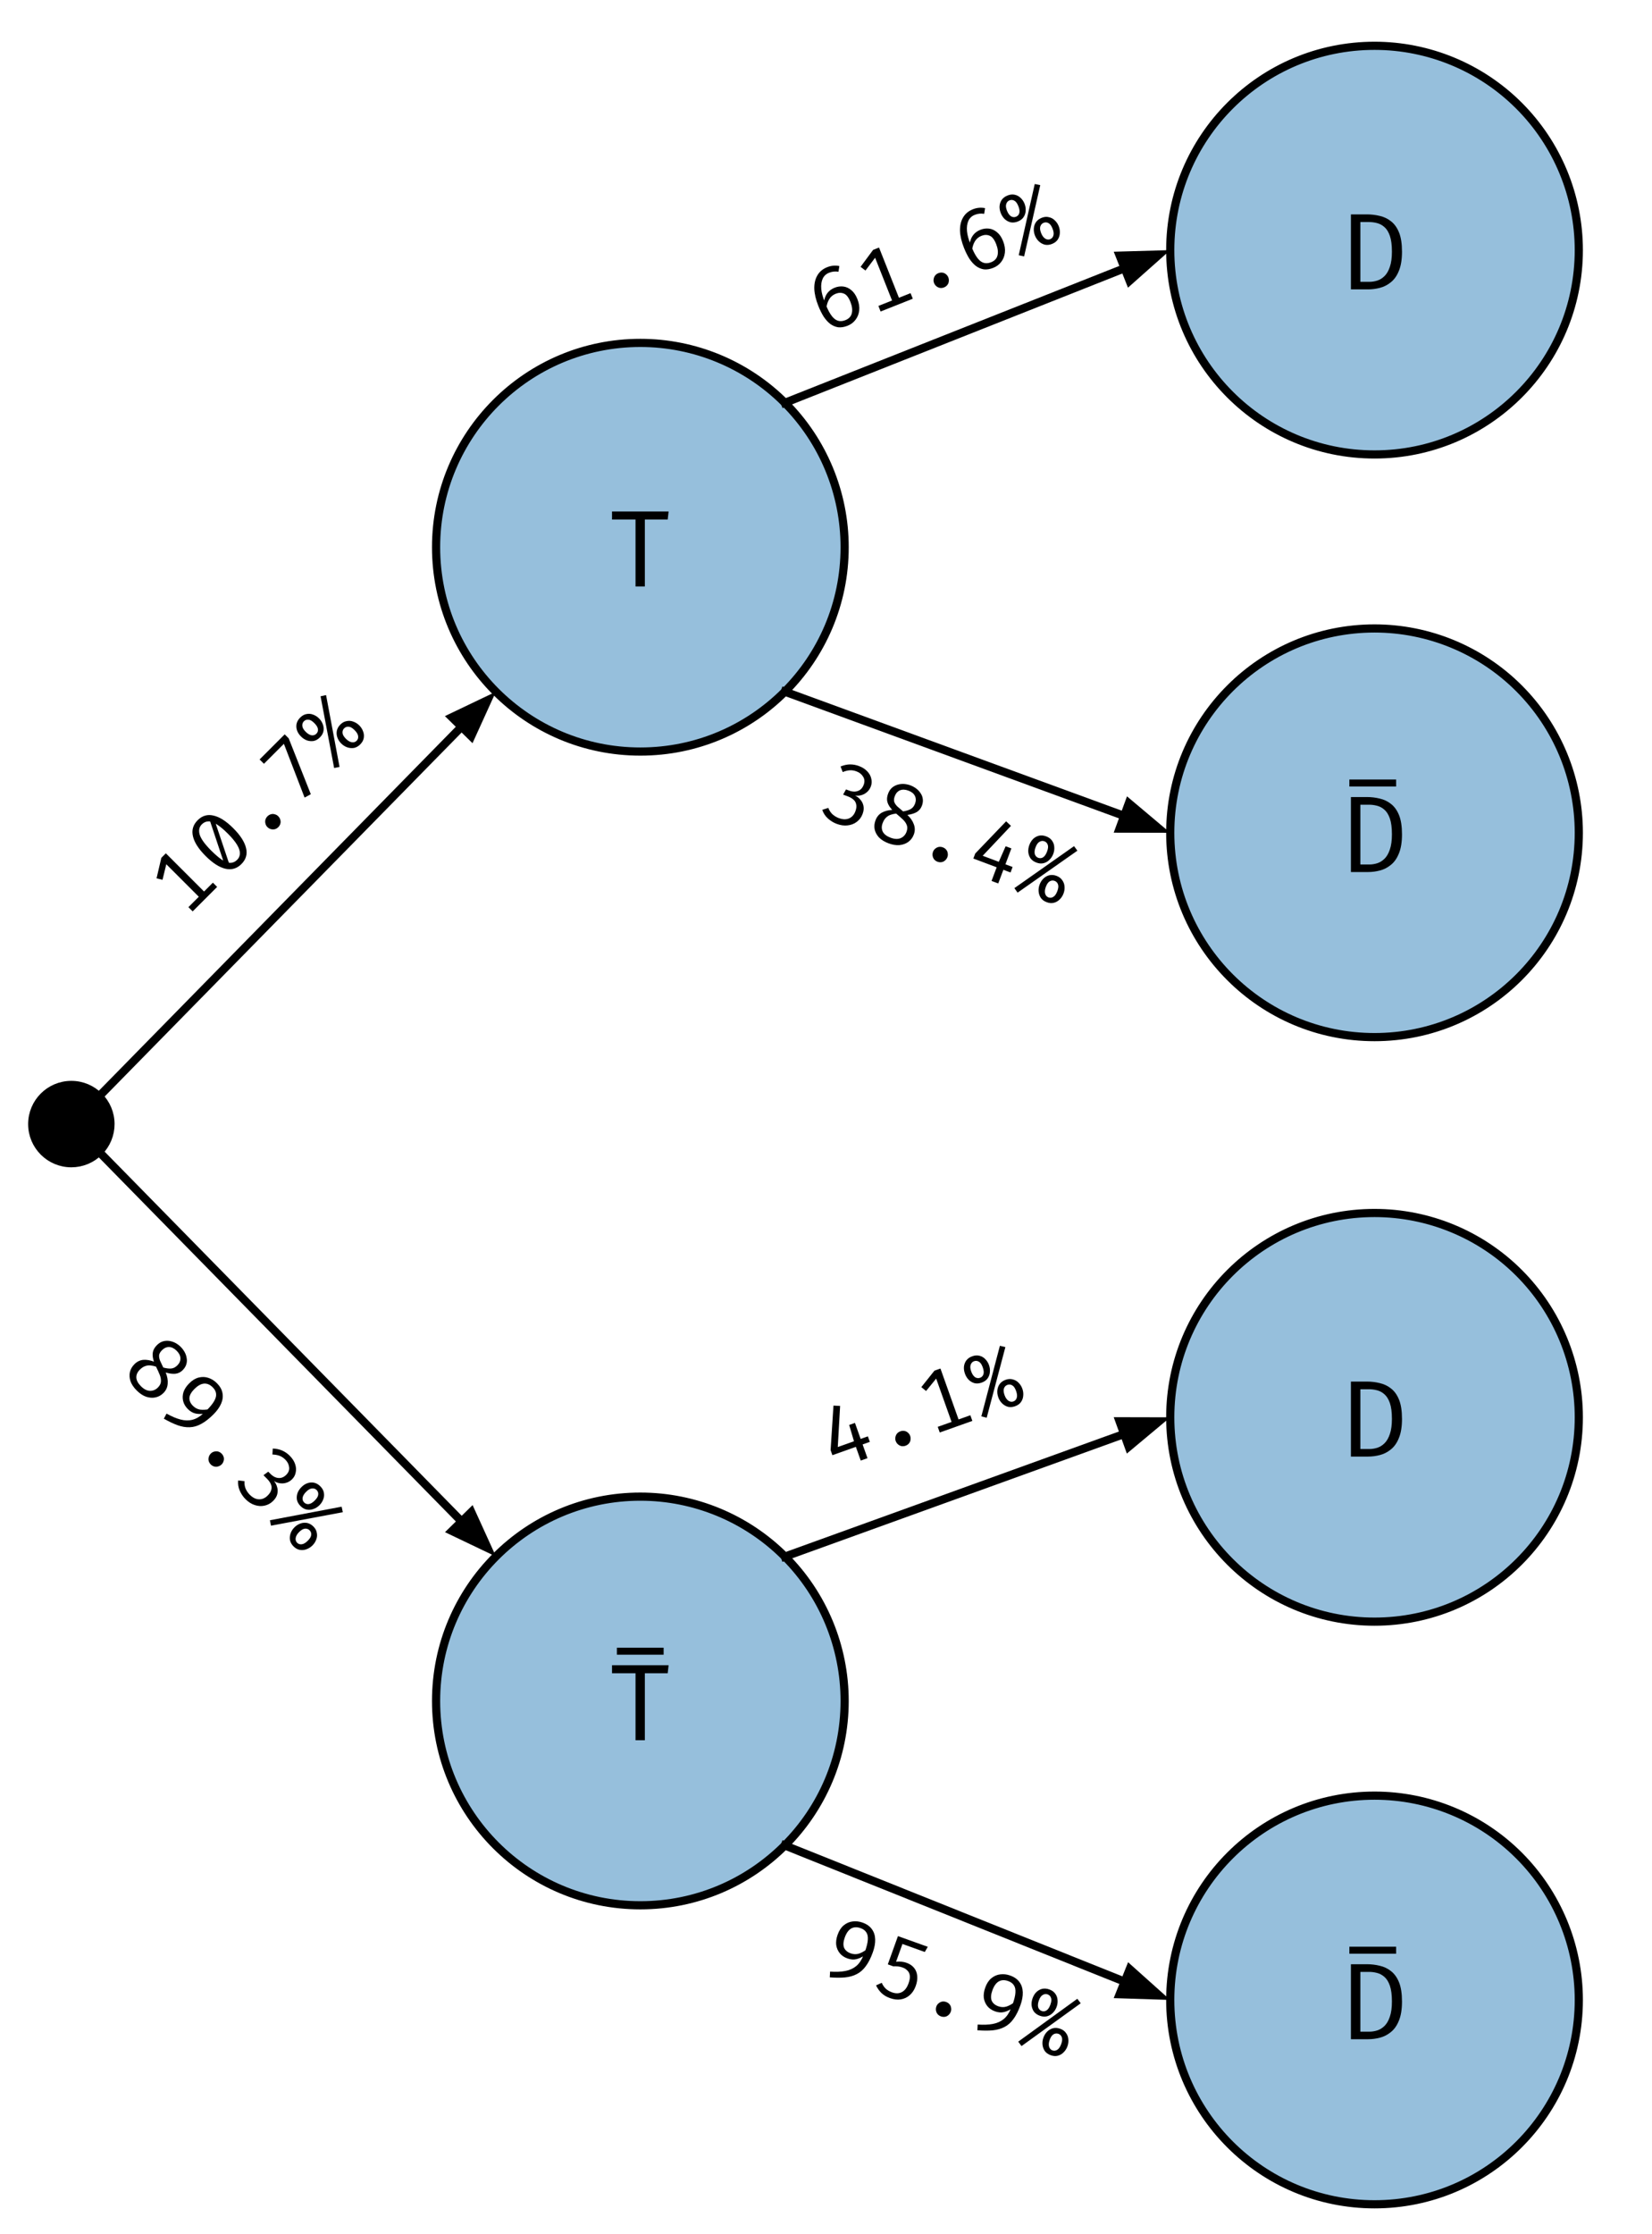 <svg version="1.1" viewBox="0.0 0.0 202.105 273.247" fill="none" stroke="none" stroke-linecap="square" stroke-miterlimit="10" xmlns:xlink="http://www.w3.org/1999/xlink" xmlns="http://www.w3.org/2000/svg"><clipPath id="p.0"><path d="m0 0l202.105 0l0 273.247l-202.105 0l0 -273.247z" clip-rule="nonzero"/></clipPath><g clip-path="url(#p.0)"><path fill="#000000" fill-opacity="0.0" d="m0 0l202.105 0l0 273.247l-202.105 0z" fill-rule="evenodd"/><path fill="#1f77b4" fill-opacity="0.467" d="m53.349 208.049l0 0c0 -13.803 11.189 -24.992 24.992 -24.992l0 0c6.628 0 12.985 2.633 17.672 7.32c4.687 4.687 7.32 11.044 7.32 17.672l0 0c0 13.803 -11.189 24.992 -24.992 24.992l0 0c-13.803 0 -24.992 -11.189 -24.992 -24.992z" fill-rule="evenodd"/><path stroke="#000000" stroke-width="1.0" stroke-linejoin="round" stroke-linecap="butt" d="m53.349 208.049l0 0c0 -13.803 11.189 -24.992 24.992 -24.992l0 0c6.628 0 12.985 2.633 17.672 7.32c4.687 4.687 7.32 11.044 7.32 17.672l0 0c0 13.803 -11.189 24.992 -24.992 24.992l0 0c-13.803 0 -24.992 -11.189 -24.992 -24.992z" fill-rule="evenodd"/><path fill="#000000" d="m78.89 204.661l0 8.188l-1.141 0l0 -8.188l-2.875 0l0 -0.984l6.922 0l-0.109 0.984l-2.797 0zm2.299 -2.269l-5.719 0l0 -0.859l5.719 0l0 0.859z" fill-rule="nonzero"/><path fill="#1f77b4" fill-opacity="0.467" d="m53.349 66.933l0 0c0 -13.803 11.189 -24.992 24.992 -24.992l0 0c6.628 0 12.985 2.633 17.672 7.32c4.687 4.687 7.32 11.044 7.32 17.672l0 0c0 13.803 -11.189 24.992 -24.992 24.992l0 0c-13.803 0 -24.992 -11.189 -24.992 -24.992z" fill-rule="evenodd"/><path stroke="#000000" stroke-width="1.0" stroke-linejoin="round" stroke-linecap="butt" d="m53.349 66.933l0 0c0 -13.803 11.189 -24.992 24.992 -24.992l0 0c6.628 0 12.985 2.633 17.672 7.32c4.687 4.687 7.32 11.044 7.32 17.672l0 0c0 13.803 -11.189 24.992 -24.992 24.992l0 0c-13.803 0 -24.992 -11.189 -24.992 -24.992z" fill-rule="evenodd"/><path fill="#000000" d="m78.89 63.546l0 8.188l-1.141 0l0 -8.188l-2.875 0l0 -0.984l6.922 0l-0.109 0.984l-2.797 0z" fill-rule="nonzero"/><path fill="#000000" d="m8.728 132.703l0 0c2.644 0 4.787 2.143 4.787 4.787l0 0c0 1.27 -0.504 2.487 -1.402 3.385c-0.898 0.898 -2.116 1.402 -3.385 1.402l0 0c-2.644 0 -4.787 -2.143 -4.787 -4.787l0 0c0 -2.644 2.143 -4.787 4.787 -4.787z" fill-rule="evenodd"/><path stroke="#000000" stroke-width="1.0" stroke-linejoin="round" stroke-linecap="butt" d="m8.728 132.703l0 0c2.644 0 4.787 2.143 4.787 4.787l0 0c0 1.27 -0.504 2.487 -1.402 3.385c-0.898 0.898 -2.116 1.402 -3.385 1.402l0 0c-2.644 0 -4.787 -2.143 -4.787 -4.787l0 0c0 -2.644 2.143 -4.787 4.787 -4.787z" fill-rule="evenodd"/><path fill="#1f77b4" fill-opacity="0.467" d="m143.167 101.86l0 0c0 -13.803 11.189 -24.992 24.992 -24.992l0 0c6.628 0 12.985 2.633 17.672 7.32c4.687 4.687 7.32 11.044 7.32 17.672l0 0c0 13.803 -11.189 24.992 -24.992 24.992l0 0c-13.803 0 -24.992 -11.189 -24.992 -24.992z" fill-rule="evenodd"/><path stroke="#000000" stroke-width="1.0" stroke-linejoin="round" stroke-linecap="butt" d="m143.167 101.86l0 0c0 -13.803 11.189 -24.992 24.992 -24.992l0 0c6.628 0 12.985 2.633 17.672 7.32c4.687 4.687 7.32 11.044 7.32 17.672l0 0c0 13.803 -11.189 24.992 -24.992 24.992l0 0c-13.803 0 -24.992 -11.189 -24.992 -24.992z" fill-rule="evenodd"/><path fill="#000000" d="m170.286 102.035q0 -1.203 -0.25 -1.922q-0.25 -0.719 -0.672 -1.078q-0.406 -0.359 -0.906 -0.484q-0.484 -0.125 -0.953 -0.125l-1.078 0l0 7.312l1.094 0q0.5 0 0.984 -0.156q0.484 -0.156 0.891 -0.562q0.406 -0.406 0.641 -1.125q0.25 -0.719 0.25 -1.859zm1.234 0q0 1.438 -0.375 2.344q-0.359 0.906 -0.984 1.406q-0.609 0.5 -1.344 0.688q-0.719 0.188 -1.438 0.188l-2.109 0l0 -9.172l1.969 0q0.797 0 1.562 0.188q0.766 0.172 1.375 0.656q0.625 0.484 0.984 1.375q0.359 0.891 0.359 2.328zm-0.72 -5.832l-5.719 0l0 -0.859l5.719 0l0 0.859z" fill-rule="nonzero"/><path fill="#1f77b4" fill-opacity="0.467" d="m143.167 30.594l0 0c0 -13.803 11.189 -24.992 24.992 -24.992l0 0c6.628 0 12.985 2.633 17.672 7.32c4.687 4.687 7.32 11.044 7.32 17.672l0 0c0 13.803 -11.189 24.992 -24.992 24.992l0 0c-13.803 0 -24.992 -11.189 -24.992 -24.992z" fill-rule="evenodd"/><path stroke="#000000" stroke-width="1.0" stroke-linejoin="round" stroke-linecap="butt" d="m143.167 30.594l0 0c0 -13.803 11.189 -24.992 24.992 -24.992l0 0c6.628 0 12.985 2.633 17.672 7.32c4.687 4.687 7.32 11.044 7.32 17.672l0 0c0 13.803 -11.189 24.992 -24.992 24.992l0 0c-13.803 0 -24.992 -11.189 -24.992 -24.992z" fill-rule="evenodd"/><path fill="#000000" d="m170.286 30.769q0 -1.203 -0.25 -1.922q-0.25 -0.719 -0.672 -1.078q-0.406 -0.359 -0.906 -0.484q-0.484 -0.125 -0.953 -0.125l-1.078 0l0 7.313l1.094 0q0.5 0 0.984 -0.156q0.484 -0.156 0.891 -0.562q0.406 -0.406 0.641 -1.125q0.25 -0.719 0.25 -1.859zm1.234 0q0 1.438 -0.375 2.344q-0.359 0.906 -0.984 1.406q-0.609 0.5 -1.344 0.688q-0.719 0.188 -1.438 0.188l-2.109 0l0 -9.172l1.969 0q0.797 0 1.562 0.188q0.766 0.172 1.375 0.656q0.625 0.484 0.984 1.375q0.359 0.891 0.359 2.328z" fill-rule="nonzero"/><path fill="#000000" fill-opacity="0.0" d="m12.102 134.117l48.567 -49.512" fill-rule="evenodd"/><path stroke="#000000" stroke-width="1.0" stroke-linejoin="round" stroke-linecap="butt" d="m12.102 134.117l44.365 -45.228" fill-rule="evenodd"/><path fill="#000000" stroke="#000000" stroke-width="1.0" stroke-linecap="butt" d="m57.647 90.045l1.999 -4.396l-4.357 2.083z" fill-rule="evenodd"/><path fill="#000000" fill-opacity="0.0" d="m12.114 140.876l48.567 49.512" fill-rule="evenodd"/><path stroke="#000000" stroke-width="1.0" stroke-linejoin="round" stroke-linecap="butt" d="m12.114 140.876l44.365 45.228" fill-rule="evenodd"/><path fill="#000000" stroke="#000000" stroke-width="1.0" stroke-linecap="butt" d="m55.3 187.261l4.357 2.083l-1.999 -4.396z" fill-rule="evenodd"/><path fill="#000000" fill-opacity="0.0" d="m96.018 49.272l47.15 -18.677" fill-rule="evenodd"/><path stroke="#000000" stroke-width="1.0" stroke-linejoin="round" stroke-linecap="butt" d="m96.018 49.272l41.571 -16.467" fill-rule="evenodd"/><path fill="#000000" stroke="#000000" stroke-width="1.0" stroke-linecap="butt" d="m138.197 34.34l3.611 -3.207l-4.827 0.136z" fill-rule="evenodd"/><path fill="#000000" fill-opacity="0.0" d="m96.018 84.6l47.15 17.26" fill-rule="evenodd"/><path stroke="#000000" stroke-width="1.0" stroke-linejoin="round" stroke-linecap="butt" d="m96.018 84.6l41.515 15.197" fill-rule="evenodd"/><path fill="#000000" stroke="#000000" stroke-width="1.0" stroke-linecap="butt" d="m136.965 101.348l4.829 0.009l-3.694 -3.111z" fill-rule="evenodd"/><path fill="#000000" fill-opacity="0.0" d="m2.701 105.144l40.787 -40.819l20.567 20.567l-40.787 40.819z" fill-rule="evenodd"/><path fill="#000000" d="m20.29 104.371l5.038 5.038l-0.641 0.641l-4.342 -4.342l-0.464 1.901l-0.729 -0.177l0.585 -2.509l0.552 -0.553zm5.756 3.59l0.519 0.519l-2.993 2.995l-0.519 -0.519l2.993 -2.995zm-1.866 -7.638q0.839 -0.84 1.955 -0.564q1.116 0.254 2.408 1.547q1.293 1.293 1.558 2.42q0.276 1.116 -0.563 1.956q-0.839 0.84 -1.966 0.575q-1.127 -0.265 -2.419 -1.558q-1.293 -1.293 -1.547 -2.409q-0.265 -1.127 0.574 -1.967zm0.508 0.508q-0.486 0.486 -0.254 1.271q0.243 0.773 1.392 1.923q0.773 0.773 1.359 1.16q0.586 0.365 1.038 0.353q0.442 -0.022 0.795 -0.376q0.32 -0.321 0.331 -0.774q0.011 -0.453 -0.343 -1.05q-0.365 -0.608 -1.127 -1.37q-0.773 -0.773 -1.359 -1.138q-0.586 -0.387 -1.027 -0.364q-0.453 0.011 -0.806 0.365zm0.95 -0.575l0.718 0.387l1.68 4.995l-0.674 -0.21l-1.724 -5.171zm7.072 0.903q-0.177 -0.177 -0.232 -0.409q-0.066 -0.243 -0.011 -0.475q0.066 -0.243 0.254 -0.431q0.188 -0.188 0.431 -0.254q0.243 -0.066 0.475 0.011q0.232 0.055 0.409 0.232q0.188 0.188 0.254 0.431q0.077 0.232 0.011 0.475q-0.066 0.243 -0.254 0.431q-0.188 0.188 -0.431 0.254q-0.232 0.055 -0.475 -0.011q-0.243 -0.066 -0.431 -0.254zm5.315 -4.015l-0.762 0.409l-2.531 -6.575l-2.441 2.443l-0.53 -0.53l3.07 -3.073l0.486 0.486l2.708 6.84zm1.193 -11.981l0.674 -0.144l1.648 8.785l-0.663 0.133l-1.659 -8.774zm2.884 3.922q-0.221 0.221 -0.199 0.553q0.022 0.332 0.42 0.729q0.365 0.365 0.729 0.42q0.353 0.044 0.574 -0.177q0.232 -0.232 0.188 -0.564q-0.033 -0.343 -0.431 -0.74q-0.409 -0.409 -0.729 -0.42q-0.32 -0.033 -0.552 0.199zm-4.927 -0.861q-0.221 0.221 -0.188 0.564q0.022 0.332 0.409 0.718q0.365 0.365 0.718 0.431q0.353 0.044 0.585 -0.188q0.232 -0.232 0.199 -0.553q-0.033 -0.343 -0.442 -0.751q-0.409 -0.409 -0.729 -0.42q-0.32 -0.033 -0.552 0.199zm-0.453 -0.453q0.353 -0.354 0.762 -0.431q0.42 -0.088 0.817 0.066q0.409 0.144 0.729 0.464q0.32 0.32 0.464 0.729q0.155 0.398 0.077 0.829q-0.077 0.409 -0.431 0.763q-0.353 0.354 -0.773 0.442q-0.42 0.066 -0.828 -0.077q-0.398 -0.155 -0.718 -0.475q-0.331 -0.331 -0.475 -0.718q-0.144 -0.409 -0.066 -0.818q0.088 -0.42 0.442 -0.774zm4.916 0.85q0.353 -0.354 0.773 -0.42q0.42 -0.088 0.817 0.066q0.409 0.144 0.729 0.464q0.32 0.32 0.464 0.729q0.155 0.398 0.077 0.829q-0.077 0.409 -0.431 0.763q-0.342 0.343 -0.762 0.431q-0.42 0.066 -0.828 -0.077q-0.409 -0.144 -0.729 -0.464q-0.331 -0.331 -0.475 -0.74q-0.144 -0.409 -0.066 -0.818q0.088 -0.42 0.431 -0.763z" fill-rule="nonzero"/><path fill="#000000" fill-opacity="0.0" d="m96.018 190.395l47.15 -17.039" fill-rule="evenodd"/><path stroke="#000000" stroke-width="1.0" stroke-linejoin="round" stroke-linecap="butt" d="m96.018 190.395l41.507 -15" fill-rule="evenodd"/><path fill="#000000" stroke="#000000" stroke-width="1.0" stroke-linecap="butt" d="m138.086 176.948l3.707 -3.096l-4.829 -0.011z" fill-rule="evenodd"/><path fill="#000000" fill-opacity="0.0" d="m96.014 225.721l47.15 18.898" fill-rule="evenodd"/><path stroke="#000000" stroke-width="1.0" stroke-linejoin="round" stroke-linecap="butt" d="m96.014 225.721l41.58 16.665" fill-rule="evenodd"/><path fill="#000000" stroke="#000000" stroke-width="1.0" stroke-linecap="butt" d="m136.979 243.919l4.827 0.155l-3.598 -3.221z" fill-rule="evenodd"/><path fill="#000000" fill-opacity="0.0" d="m21.805 147.78l42.079 42.016l-20.567 20.567l-42.079 -42.016z" fill-rule="evenodd"/><path fill="#000000" d="m22.339 167.597q-0.376 0.376 -0.895 0.431q-0.508 0.044 -1.172 -0.154q0.299 0.718 0.244 1.369q-0.044 0.663 -0.519 1.138q-0.42 0.42 -0.983 0.542q-0.553 0.111 -1.15 -0.088q-0.586 -0.21 -1.139 -0.762q-0.553 -0.552 -0.763 -1.137q-0.188 -0.585 -0.067 -1.127q0.132 -0.53 0.552 -0.95q0.475 -0.475 1.083 -0.531q0.619 -0.044 1.304 0.22q-0.21 -0.607 -0.144 -1.093q0.066 -0.486 0.508 -0.928q0.354 -0.354 0.751 -0.464q0.398 -0.111 0.796 -0.044q0.398 0.066 0.741 0.254q0.354 0.199 0.619 0.464q0.276 0.276 0.476 0.629q0.199 0.353 0.254 0.74q0.078 0.387 -0.044 0.773q-0.11 0.376 -0.453 0.718zm-3.028 2.122q0.354 -0.354 0.376 -0.729q0.033 -0.387 -0.144 -0.828q-0.177 -0.442 -0.454 -1.005q-0.31 -0.11 -0.652 -0.143q-0.332 -0.044 -0.674 0.078q-0.332 0.111 -0.663 0.442q-0.431 0.431 -0.42 0.95q0.022 0.53 0.564 1.071q0.542 0.541 1.094 0.563q0.564 0.011 0.972 -0.398zm0.496 -4.562q-0.298 0.298 -0.342 0.608q-0.022 0.309 0.122 0.674q0.166 0.364 0.387 0.828q0.575 0.154 0.962 0.121q0.409 -0.033 0.762 -0.387q0.387 -0.387 0.375 -0.862q-0.011 -0.475 -0.454 -0.917q-0.442 -0.442 -0.929 -0.464q-0.475 -0.011 -0.884 0.398zm6.724 4.02q0.575 0.574 0.686 1.215q0.122 0.629 -0.165 1.292q-0.287 0.663 -0.939 1.315q-0.784 0.784 -1.492 1.16q-0.696 0.387 -1.404 0.409q-0.696 0.033 -1.481 -0.242q-0.763 -0.276 -1.691 -0.806l0.331 -0.619q0.951 0.53 1.724 0.728q0.774 0.199 1.459 0.022q0.685 -0.177 1.359 -0.807l0.376 -0.354q0.641 -0.641 0.917 -1.138q0.287 -0.508 0.221 -0.906q-0.044 -0.398 -0.409 -0.762q-0.498 -0.497 -1.072 -0.452q-0.564 0.055 -1.16 0.652q-0.586 0.586 -0.619 1.105q-0.011 0.519 0.431 0.961q0.387 0.386 0.884 0.464q0.508 0.066 1.127 -0.067l-0.552 0.552q-0.564 0.1 -1.105 4.119873E-4q-0.531 -0.11 -0.973 -0.552q-0.442 -0.442 -0.575 -0.972q-0.133 -0.53 0.033 -1.093q0.188 -0.563 0.707 -1.083q0.552 -0.552 1.149 -0.707q0.619 -0.155 1.183 0.033q0.586 0.188 1.05 0.651zm-0.735 8.606q0.177 -0.177 0.409 -0.232q0.243 -0.066 0.475 -0.011q0.243 0.066 0.431 0.254q0.188 0.188 0.254 0.431q0.066 0.243 -0.011 0.475q-0.055 0.232 -0.232 0.409q-0.188 0.188 -0.431 0.254q-0.232 0.077 -0.475 0.011q-0.243 -0.066 -0.431 -0.254q-0.188 -0.188 -0.254 -0.431q-0.055 -0.232 0.011 -0.475q0.066 -0.243 0.254 -0.431zm9.64 0.264q0.486 0.486 0.664 1.016q0.188 0.541 0.078 1.027q-0.088 0.486 -0.442 0.84q-0.32 0.32 -0.718 0.431q-0.387 0.122 -0.785 0.056q-0.387 -0.055 -0.719 -0.276q0.276 0.32 0.387 0.74q0.133 0.42 0.022 0.861q-0.099 0.431 -0.508 0.84q-0.442 0.442 -1.039 0.575q-0.575 0.133 -1.194 -0.066q-0.608 -0.188 -1.15 -0.729q-0.431 -0.431 -0.697 -1.027q-0.265 -0.596 -0.199 -1.259l0.774 0.088q-0.033 0.475 0.133 0.906q0.188 0.431 0.509 0.751q0.542 0.541 1.117 0.563q0.597 0.022 1.083 -0.464q0.376 -0.376 0.442 -0.729q0.088 -0.353 -0.067 -0.685q-0.155 -0.331 -0.464 -0.64l-0.431 -0.431l0.586 -0.431l0.299 0.298q0.254 0.254 0.564 0.386q0.332 0.132 0.674 0.077q0.354 -0.066 0.663 -0.376q0.42 -0.42 0.353 -0.928q-0.055 -0.519 -0.465 -0.928q-0.343 -0.342 -0.719 -0.475q-0.354 -0.132 -0.862 -0.154l0.044 -0.729q0.641 0.022 1.15 0.243q0.52 0.232 0.918 0.629zm6.36 6.24l0.144 0.674l-8.786 1.649l-0.133 -0.663l8.775 -1.66zm-3.923 2.884q-0.221 -0.221 -0.553 -0.199q-0.332 0.022 -0.729 0.42q-0.365 0.365 -0.42 0.729q-0.044 0.353 0.177 0.574q0.232 0.232 0.564 0.188q0.343 -0.033 0.74 -0.431q0.409 -0.409 0.42 -0.729q0.033 -0.32 -0.199 -0.552zm0.86 -4.926q-0.221 -0.221 -0.564 -0.188q-0.332 0.022 -0.718 0.409q-0.365 0.365 -0.431 0.718q-0.044 0.353 0.188 0.585q0.232 0.232 0.553 0.199q0.343 -0.033 0.751 -0.442q0.409 -0.409 0.42 -0.729q0.033 -0.32 -0.199 -0.552zm0.453 -0.453q0.354 0.353 0.431 0.762q0.089 0.42 -0.066 0.817q-0.144 0.409 -0.464 0.729q-0.32 0.32 -0.729 0.464q-0.398 0.155 -0.829 0.078q-0.409 -0.077 -0.763 -0.43q-0.354 -0.353 -0.442 -0.773q-0.066 -0.42 0.077 -0.828q0.155 -0.398 0.475 -0.718q0.331 -0.331 0.718 -0.475q0.409 -0.144 0.818 -0.067q0.42 0.088 0.774 0.441zm-0.849 4.915q0.354 0.353 0.42 0.773q0.089 0.42 -0.066 0.817q-0.144 0.409 -0.464 0.729q-0.32 0.32 -0.729 0.464q-0.398 0.155 -0.829 0.078q-0.409 -0.077 -0.763 -0.43q-0.343 -0.342 -0.431 -0.762q-0.066 -0.42 0.077 -0.828q0.144 -0.409 0.464 -0.729q0.331 -0.331 0.74 -0.475q0.409 -0.144 0.818 -0.067q0.42 0.088 0.763 0.43z" fill-rule="nonzero"/><path fill="#000000" fill-opacity="0.0" d="m85.148 26.373l55.087 -21.89l10.709 27.024l-55.087 21.89z" fill-rule="evenodd"/><path fill="#000000" d="m101.18 32.686q0.392 -0.156 0.766 -0.187q0.374 -0.031 0.74 0.042l-0.109 0.699q-0.29 -0.053 -0.58 -0.022q-0.29 0.031 -0.566 0.141q-0.552 0.219 -0.785 0.732q-0.234 0.513 -0.172 1.262q0.07 0.729 0.442 1.624l0.127 0.32q0.501 1.264 1.065 1.712q0.564 0.448 1.319 0.148q0.639 -0.254 0.78 -0.831q0.15 -0.598 -0.167 -1.396q-0.328 -0.828 -0.789 -1.015q-0.466 -0.201 -1.004 0.012q-0.537 0.213 -0.817 0.695q-0.28 0.481 -0.331 1.073l-0.308 -0.735q0.109 -0.699 0.433 -1.114q0.332 -0.435 0.884 -0.654q0.523 -0.208 1.05 -0.148q0.528 0.059 0.979 0.435q0.466 0.37 0.754 1.096q0.299 0.755 0.222 1.408q-0.077 0.653 -0.456 1.14q-0.364 0.481 -0.959 0.718q-0.624 0.248 -1.152 0.189q-0.519 -0.08 -0.968 -0.406q-0.434 -0.332 -0.807 -0.89q-0.364 -0.578 -0.663 -1.334q-0.449 -1.133 -0.487 -2.076q-0.023 -0.949 0.365 -1.624q0.397 -0.696 1.195 -1.013zm6.36 -2.409l2.625 6.624l-0.842 0.335l-2.262 -5.709l-1.18 1.562l-0.599 -0.451l1.532 -2.072l0.726 -0.289zm3.858 5.579l0.271 0.683l-3.935 1.564l-0.271 -0.683l3.935 -1.564zm2.873 -1.242q-0.092 -0.232 -0.051 -0.467q0.036 -0.25 0.178 -0.441q0.157 -0.197 0.404 -0.295q0.247 -0.098 0.496 -0.063q0.249 0.035 0.432 0.198q0.191 0.143 0.283 0.375q0.098 0.247 0.062 0.496q-0.021 0.244 -0.178 0.441q-0.157 0.197 -0.404 0.295q-0.247 0.098 -0.496 0.063q-0.235 -0.041 -0.432 -0.198q-0.197 -0.157 -0.295 -0.404zm4.735 -9.011q0.392 -0.156 0.766 -0.187q0.374 -0.031 0.74 0.042l-0.109 0.699q-0.29 -0.053 -0.58 -0.022q-0.29 0.031 -0.566 0.141q-0.552 0.219 -0.785 0.732q-0.234 0.513 -0.172 1.262q0.07 0.729 0.442 1.624l0.127 0.32q0.501 1.264 1.065 1.712q0.564 0.448 1.319 0.148q0.639 -0.254 0.78 -0.831q0.15 -0.598 -0.167 -1.396q-0.328 -0.828 -0.789 -1.015q-0.466 -0.201 -1.004 0.012q-0.537 0.213 -0.817 0.695q-0.28 0.481 -0.331 1.073l-0.308 -0.735q0.109 -0.699 0.433 -1.114q0.332 -0.435 0.884 -0.654q0.523 -0.208 1.05 -0.148q0.528 0.059 0.979 0.435q0.466 0.37 0.754 1.096q0.299 0.755 0.222 1.408q-0.077 0.653 -0.456 1.14q-0.364 0.481 -0.959 0.718q-0.624 0.248 -1.152 0.189q-0.519 -0.08 -0.968 -0.406q-0.434 -0.332 -0.807 -0.89q-0.364 -0.578 -0.663 -1.334q-0.449 -1.133 -0.487 -2.076q-0.023 -0.949 0.365 -1.624q0.397 -0.696 1.195 -1.013zm7.583 -3.097l0.675 0.135l-1.973 8.72l-0.661 -0.141l1.959 -8.714zm1.09 4.745q-0.29 0.115 -0.402 0.429q-0.111 0.313 0.096 0.836q0.19 0.479 0.503 0.675q0.307 0.181 0.597 0.065q0.305 -0.121 0.396 -0.443q0.105 -0.328 -0.102 -0.851q-0.213 -0.537 -0.503 -0.675q-0.281 -0.157 -0.586 -0.036zm-4.18 -2.744q-0.29 0.115 -0.396 0.443q-0.111 0.313 0.09 0.822q0.19 0.479 0.488 0.68q0.307 0.181 0.612 0.06q0.305 -0.121 0.402 -0.429q0.105 -0.328 -0.108 -0.865q-0.213 -0.537 -0.503 -0.675q-0.281 -0.157 -0.586 -0.036zm-0.236 -0.596q0.465 -0.185 0.87 -0.094q0.42 0.085 0.724 0.385q0.318 0.294 0.485 0.715q0.167 0.421 0.137 0.854q-0.016 0.427 -0.258 0.792q-0.233 0.345 -0.698 0.529q-0.465 0.185 -0.885 0.099q-0.412 -0.105 -0.73 -0.399q-0.304 -0.3 -0.471 -0.721q-0.173 -0.436 -0.151 -0.848q0.03 -0.432 0.263 -0.777q0.248 -0.351 0.712 -0.535zm4.174 2.73q0.465 -0.185 0.876 -0.079q0.42 0.085 0.724 0.385q0.318 0.294 0.485 0.715q0.167 0.421 0.137 0.854q-0.016 0.427 -0.258 0.792q-0.233 0.345 -0.698 0.529q-0.45 0.179 -0.87 0.094q-0.412 -0.105 -0.73 -0.399q-0.318 -0.294 -0.485 -0.715q-0.173 -0.436 -0.142 -0.868q0.03 -0.432 0.263 -0.777q0.248 -0.351 0.698 -0.529z" fill-rule="nonzero"/><path fill="#000000" fill-opacity="0.0" d="m98.11 78.486l49.48 18.583l-10.205 27.213l-49.48 -18.583z" fill-rule="evenodd"/><path fill="#000000" d="m105.074 93.691q0.644 0.242 1.024 0.652q0.395 0.415 0.495 0.904q0.121 0.479 -0.055 0.947q-0.159 0.424 -0.475 0.689q-0.302 0.271 -0.691 0.375q-0.375 0.11 -0.768 0.045q0.384 0.178 0.658 0.514q0.294 0.328 0.377 0.776q0.088 0.434 -0.115 0.975q-0.219 0.585 -0.708 0.953q-0.468 0.358 -1.114 0.433q-0.631 0.08 -1.348 -0.189q-0.57 -0.214 -1.059 -0.648q-0.488 -0.434 -0.702 -1.065l0.741 -0.239q0.166 0.446 0.495 0.77q0.349 0.315 0.773 0.474q0.717 0.269 1.249 0.052q0.552 -0.227 0.794 -0.87q0.187 -0.497 0.101 -0.847q-0.066 -0.359 -0.344 -0.596q-0.278 -0.238 -0.687 -0.392l-0.57 -0.214l0.355 -0.635l0.395 0.148q0.336 0.126 0.673 0.119q0.357 -0.016 0.645 -0.208q0.294 -0.207 0.448 -0.616q0.208 -0.556 -0.062 -0.991q-0.265 -0.45 -0.806 -0.653q-0.453 -0.17 -0.85 -0.136q-0.377 0.025 -0.848 0.215l-0.261 -0.682q0.592 -0.245 1.146 -0.254q0.569 -0.003 1.095 0.194zm7.702 4.879q-0.187 0.497 -0.636 0.762q-0.444 0.25 -1.13 0.343q0.569 0.531 0.788 1.147q0.234 0.622 -0.002 1.251q-0.208 0.556 -0.671 0.9q-0.457 0.329 -1.082 0.395q-0.62 0.051 -1.351 -0.224q-0.731 -0.275 -1.165 -0.721q-0.413 -0.456 -0.527 -0.999q-0.099 -0.538 0.11 -1.094q0.236 -0.629 0.766 -0.931q0.545 -0.296 1.278 -0.338q-0.442 -0.467 -0.583 -0.937q-0.141 -0.47 0.079 -1.055q0.176 -0.468 0.492 -0.733q0.316 -0.265 0.706 -0.369q0.389 -0.104 0.779 -0.075q0.404 0.035 0.755 0.167q0.366 0.137 0.693 0.377q0.327 0.24 0.538 0.569q0.23 0.32 0.28 0.723q0.055 0.388 -0.115 0.841zm-1.878 3.184q0.176 -0.468 0.04 -0.819q-0.13 -0.366 -0.474 -0.695q-0.344 -0.329 -0.828 -0.728q-0.327 0.027 -0.653 0.139q-0.32 0.097 -0.581 0.349q-0.256 0.238 -0.421 0.677q-0.214 0.571 0.011 1.039q0.24 0.474 0.956 0.743q0.717 0.269 1.229 0.061q0.517 -0.223 0.72 -0.764zm-1.435 -4.361q-0.148 0.395 -0.06 0.695q0.108 0.291 0.389 0.564q0.302 0.264 0.695 0.595q0.587 -0.097 0.925 -0.287q0.358 -0.199 0.534 -0.667q0.192 -0.512 -0.015 -0.94q-0.207 -0.428 -0.792 -0.648q-0.585 -0.22 -1.037 -0.039q-0.437 0.186 -0.64 0.728zm4.685 6.783q0.088 -0.234 0.276 -0.38q0.194 -0.161 0.428 -0.206q0.249 -0.04 0.497 0.053q0.249 0.093 0.41 0.287q0.161 0.194 0.186 0.437q0.046 0.234 -0.042 0.468q-0.093 0.249 -0.287 0.41q-0.179 0.166 -0.428 0.207q-0.249 0.04 -0.497 -0.053q-0.249 -0.093 -0.41 -0.287q-0.146 -0.188 -0.186 -0.437q-0.04 -0.249 0.053 -0.497zm8.941 -3.719l0.592 0.556l-3.458 3.658l3.657 1.373l-0.252 0.673l-4.549 -1.708l0.23 -0.614l3.78 -3.938zm0.643 3.313l-1.607 4.287l-0.819 -0.308l0.817 -2.18l0.907 -2.063l0.702 0.264zm7.666 -0.275l0.41 0.554l-7.314 5.131l-0.395 -0.549l7.3 -5.137zm-2.377 4.248q-0.293 -0.11 -0.585 0.047q-0.293 0.157 -0.49 0.684q-0.181 0.483 -0.081 0.838q0.106 0.34 0.399 0.45q0.307 0.115 0.591 -0.062q0.298 -0.172 0.496 -0.698q0.203 -0.541 0.081 -0.838q-0.102 -0.305 -0.41 -0.421zm-1.254 -4.844q-0.293 -0.11 -0.591 0.062q-0.293 0.157 -0.485 0.669q-0.181 0.483 -0.095 0.832q0.106 0.34 0.413 0.456q0.307 0.115 0.585 -0.047q0.298 -0.172 0.501 -0.713q0.203 -0.541 0.081 -0.838q-0.102 -0.305 -0.41 -0.421zm0.225 -0.6q0.468 0.176 0.708 0.516q0.254 0.346 0.278 0.772q0.038 0.432 -0.121 0.856q-0.159 0.424 -0.472 0.724q-0.298 0.305 -0.722 0.413q-0.404 0.099 -0.872 -0.077q-0.468 -0.176 -0.722 -0.522q-0.234 -0.355 -0.272 -0.787q-0.024 -0.426 0.135 -0.85q0.165 -0.439 0.457 -0.73q0.313 -0.3 0.717 -0.398q0.419 -0.093 0.887 0.083zm1.26 4.829q0.468 0.176 0.702 0.531q0.254 0.346 0.278 0.772q0.038 0.432 -0.121 0.856q-0.159 0.424 -0.472 0.724q-0.298 0.305 -0.722 0.413q-0.404 0.099 -0.872 -0.077q-0.453 -0.17 -0.708 -0.516q-0.234 -0.355 -0.272 -0.787q-0.038 -0.432 0.121 -0.856q0.165 -0.439 0.477 -0.739q0.313 -0.3 0.717 -0.398q0.419 -0.093 0.872 0.077z" fill-rule="nonzero"/><path fill="#000000" fill-opacity="0.0" d="m98.147 219.976l54.299 19.465l-9.827 27.37l-54.299 -19.465z" fill-rule="evenodd"/><path fill="#000000" d="m105.529 235.16q0.765 0.274 1.138 0.806q0.379 0.518 0.402 1.239q0.023 0.722 -0.289 1.59q-0.375 1.044 -0.854 1.686q-0.465 0.647 -1.095 0.969q-0.615 0.327 -1.443 0.412q-0.807 0.076 -1.873 -0.008l0.036 -0.701q1.086 0.074 1.87 -0.077q0.784 -0.15 1.329 -0.603q0.544 -0.452 0.885 -1.309l0.189 -0.48q0.306 -0.853 0.344 -1.42q0.043 -0.582 -0.187 -0.913q-0.21 -0.341 -0.695 -0.515q-0.662 -0.237 -1.163 0.048q-0.486 0.29 -0.771 1.085q-0.28 0.779 -0.088 1.263q0.212 0.474 0.8 0.685q0.515 0.185 0.998 0.042q0.488 -0.157 0.991 -0.541l-0.264 0.735q-0.467 0.33 -0.999 0.472q-0.527 0.127 -1.115 -0.084q-0.588 -0.211 -0.935 -0.634q-0.346 -0.423 -0.437 -1.003q-0.071 -0.59 0.178 -1.281q0.264 -0.735 0.738 -1.13q0.494 -0.404 1.084 -0.475q0.61 -0.08 1.228 0.141zm7.973 2.958l-0.361 0.634l-2.736 -0.981l-0.781 2.176q0.382 -0.046 0.682 -0.004q0.306 0.027 0.615 0.137q0.559 0.2 0.896 0.603q0.337 0.403 0.393 0.987q0.061 0.57 -0.182 1.246q-0.248 0.691 -0.732 1.115q-0.464 0.415 -1.099 0.519q-0.615 0.095 -1.321 -0.158q-0.632 -0.227 -1.039 -0.621q-0.406 -0.395 -0.661 -0.934l0.694 -0.315q0.193 0.434 0.502 0.728q0.315 0.279 0.756 0.437q0.691 0.248 1.207 -0.032q0.53 -0.275 0.815 -1.069q0.201 -0.559 0.155 -0.94q-0.046 -0.382 -0.292 -0.619q-0.227 -0.247 -0.565 -0.369q-0.309 -0.111 -0.565 -0.136q-0.256 -0.026 -0.593 -0.013l-0.677 -0.243l1.241 -3.456l3.648 1.308zm1.052 7.299q0.084 -0.235 0.271 -0.384q0.192 -0.164 0.425 -0.213q0.248 -0.044 0.498 0.046q0.25 0.09 0.414 0.281q0.164 0.191 0.193 0.434q0.049 0.233 -0.035 0.469q-0.09 0.25 -0.281 0.414q-0.177 0.169 -0.425 0.213q-0.248 0.044 -0.498 -0.046q-0.25 -0.09 -0.414 -0.281q-0.149 -0.186 -0.193 -0.434q-0.044 -0.248 0.046 -0.498zm9.032 -3.784q0.765 0.274 1.138 0.806q0.379 0.518 0.402 1.239q0.023 0.722 -0.289 1.59q-0.375 1.044 -0.854 1.686q-0.465 0.647 -1.095 0.969q-0.615 0.327 -1.443 0.412q-0.807 0.076 -1.873 -0.008l0.036 -0.701q1.086 0.074 1.87 -0.077q0.784 -0.15 1.329 -0.603q0.544 -0.452 0.885 -1.309l0.189 -0.48q0.306 -0.853 0.344 -1.42q0.043 -0.582 -0.187 -0.913q-0.21 -0.341 -0.695 -0.515q-0.662 -0.237 -1.163 0.048q-0.486 0.29 -0.771 1.085q-0.28 0.779 -0.088 1.263q0.212 0.474 0.8 0.685q0.515 0.185 0.998 0.042q0.488 -0.157 0.991 -0.541l-0.264 0.735q-0.467 0.33 -0.999 0.472q-0.527 0.127 -1.115 -0.084q-0.588 -0.211 -0.935 -0.634q-0.346 -0.423 -0.437 -1.003q-0.071 -0.59 0.178 -1.281q0.264 -0.735 0.738 -1.13q0.494 -0.404 1.084 -0.475q0.61 -0.08 1.228 0.141zm8.213 2.844l0.417 0.548l-7.243 5.238l-0.403 -0.543l7.228 -5.243zm-2.318 4.282q-0.294 -0.105 -0.585 0.056q-0.29 0.161 -0.48 0.691q-0.174 0.485 -0.069 0.839q0.111 0.339 0.405 0.444q0.309 0.111 0.59 -0.071q0.296 -0.176 0.486 -0.706q0.195 -0.544 0.069 -0.839q-0.107 -0.304 -0.416 -0.415zm-1.323 -4.823q-0.294 -0.105 -0.59 0.071q-0.29 0.161 -0.475 0.676q-0.174 0.485 -0.083 0.833q0.111 0.339 0.42 0.449q0.309 0.111 0.585 -0.056q0.296 -0.176 0.491 -0.72q0.195 -0.544 0.069 -0.839q-0.107 -0.304 -0.416 -0.415zm0.216 -0.603q0.471 0.169 0.715 0.505q0.259 0.342 0.289 0.768q0.045 0.431 -0.109 0.857q-0.153 0.426 -0.462 0.731q-0.294 0.31 -0.717 0.424q-0.403 0.105 -0.873 -0.064q-0.471 -0.169 -0.73 -0.511q-0.239 -0.351 -0.284 -0.782q-0.03 -0.426 0.123 -0.852q0.158 -0.441 0.447 -0.736q0.309 -0.304 0.711 -0.409q0.417 -0.099 0.888 0.069zm1.328 4.808q0.471 0.169 0.71 0.52q0.259 0.342 0.289 0.768q0.045 0.431 -0.109 0.857q-0.153 0.426 -0.462 0.731q-0.294 0.31 -0.717 0.424q-0.403 0.105 -0.873 -0.064q-0.456 -0.163 -0.715 -0.505q-0.239 -0.351 -0.284 -0.782q-0.045 -0.431 0.109 -0.857q0.158 -0.441 0.467 -0.746q0.309 -0.304 0.711 -0.409q0.417 -0.099 0.873 0.064z" fill-rule="nonzero"/><path fill="#000000" fill-opacity="0.0" d="m86.785 164.806l52.315 -18.583l9.732 27.37l-52.315 18.583z" fill-rule="evenodd"/><path fill="#000000" d="m101.968 171.922l0.811 0.043l-0.286 5.026l3.681 -1.307l0.241 0.677l-4.579 1.627l-0.22 -0.618l0.351 -5.447zm2.627 2.118l1.534 4.314l-0.825 0.293l-0.78 -2.194l-0.636 -2.162l0.707 -0.251zm4.984 2.209q-0.084 -0.236 -0.034 -0.469q0.045 -0.248 0.194 -0.434q0.164 -0.191 0.415 -0.28q0.25 -0.089 0.498 -0.044q0.248 0.045 0.424 0.214q0.186 0.15 0.27 0.385q0.089 0.25 0.044 0.498q-0.03 0.243 -0.194 0.434q-0.164 0.191 -0.415 0.28q-0.25 0.089 -0.498 0.044q-0.233 -0.05 -0.424 -0.214q-0.191 -0.164 -0.28 -0.415zm5.476 -8.86l2.387 6.713l-0.854 0.303l-2.057 -5.786l-1.235 1.517l-0.583 -0.473l1.606 -2.013l0.736 -0.262zm3.657 5.715l0.246 0.692l-3.99 1.417l-0.246 -0.692l3.99 -1.417zm3.615 -8.497l0.67 0.16l-2.285 8.638l-0.656 -0.165l2.27 -8.633zm0.92 4.78q-0.294 0.105 -0.417 0.413q-0.122 0.309 0.066 0.839q0.173 0.486 0.478 0.692q0.3 0.192 0.595 0.087q0.309 -0.11 0.412 -0.428q0.117 -0.324 -0.071 -0.853q-0.194 -0.545 -0.478 -0.692q-0.275 -0.168 -0.584 -0.058zm-4.081 -2.895q-0.294 0.105 -0.412 0.428q-0.122 0.309 0.061 0.824q0.173 0.486 0.464 0.698q0.3 0.192 0.61 0.082q0.309 -0.11 0.417 -0.413q0.117 -0.323 -0.077 -0.868q-0.194 -0.545 -0.478 -0.692q-0.275 -0.168 -0.584 -0.058zm-0.215 -0.604q0.471 -0.167 0.874 -0.062q0.417 0.101 0.71 0.411q0.308 0.305 0.459 0.732q0.152 0.427 0.106 0.858q-0.031 0.426 -0.286 0.781q-0.245 0.336 -0.717 0.503q-0.471 0.167 -0.888 0.067q-0.408 -0.12 -0.715 -0.426q-0.293 -0.311 -0.445 -0.737q-0.157 -0.442 -0.121 -0.853q0.046 -0.431 0.291 -0.767q0.26 -0.341 0.731 -0.508zm4.075 2.88q0.471 -0.167 0.879 -0.047q0.417 0.101 0.71 0.411q0.308 0.305 0.459 0.732q0.152 0.427 0.106 0.858q-0.031 0.426 -0.286 0.781q-0.245 0.336 -0.717 0.503q-0.456 0.162 -0.874 0.062q-0.408 -0.12 -0.715 -0.426q-0.308 -0.305 -0.459 -0.732q-0.157 -0.442 -0.111 -0.872q0.046 -0.431 0.291 -0.767q0.26 -0.341 0.717 -0.503z" fill-rule="nonzero"/><path fill="#1f77b4" fill-opacity="0.467" d="m143.167 244.621l0 0c0 -13.803 11.189 -24.992 24.992 -24.992l0 0c6.628 0 12.985 2.633 17.672 7.32c4.687 4.687 7.32 11.044 7.32 17.672l0 0c0 13.803 -11.189 24.992 -24.992 24.992l0 0c-13.803 0 -24.992 -11.189 -24.992 -24.992z" fill-rule="evenodd"/><path stroke="#000000" stroke-width="1.0" stroke-linejoin="round" stroke-linecap="butt" d="m143.167 244.621l0 0c0 -13.803 11.189 -24.992 24.992 -24.992l0 0c6.628 0 12.985 2.633 17.672 7.32c4.687 4.687 7.32 11.044 7.32 17.672l0 0c0 13.803 -11.189 24.992 -24.992 24.992l0 0c-13.803 0 -24.992 -11.189 -24.992 -24.992z" fill-rule="evenodd"/><path fill="#000000" d="m170.286 244.796q0 -1.203 -0.25 -1.922q-0.25 -0.719 -0.672 -1.078q-0.406 -0.359 -0.906 -0.484q-0.484 -0.125 -0.953 -0.125l-1.078 0l0 7.312l1.094 0q0.5 0 0.984 -0.156q0.484 -0.156 0.891 -0.562q0.406 -0.406 0.641 -1.125q0.25 -0.719 0.25 -1.859zm1.234 0q0 1.438 -0.375 2.344q-0.359 0.906 -0.984 1.406q-0.609 0.5 -1.344 0.688q-0.719 0.188 -1.438 0.188l-2.109 0l0 -9.172l1.969 0q0.797 0 1.562 0.188q0.766 0.172 1.375 0.656q0.625 0.484 0.984 1.375q0.359 0.891 0.359 2.328zm-0.72 -5.832l-5.719 0l0 -0.859l5.719 0l0 0.859z" fill-rule="nonzero"/><path fill="#1f77b4" fill-opacity="0.467" d="m143.167 173.356l0 0c0 -13.803 11.189 -24.992 24.992 -24.992l0 0c6.628 0 12.985 2.633 17.672 7.32c4.687 4.687 7.32 11.044 7.32 17.672l0 0c0 13.803 -11.189 24.992 -24.992 24.992l0 0c-13.803 0 -24.992 -11.189 -24.992 -24.992z" fill-rule="evenodd"/><path stroke="#000000" stroke-width="1.0" stroke-linejoin="round" stroke-linecap="butt" d="m143.167 173.356l0 0c0 -13.803 11.189 -24.992 24.992 -24.992l0 0c6.628 0 12.985 2.633 17.672 7.32c4.687 4.687 7.32 11.044 7.32 17.672l0 0c0 13.803 -11.189 24.992 -24.992 24.992l0 0c-13.803 0 -24.992 -11.189 -24.992 -24.992z" fill-rule="evenodd"/><path fill="#000000" d="m170.286 173.531q0 -1.203 -0.25 -1.922q-0.25 -0.719 -0.672 -1.078q-0.406 -0.359 -0.906 -0.484q-0.484 -0.125 -0.953 -0.125l-1.078 0l0 7.312l1.094 0q0.5 0 0.984 -0.156q0.484 -0.156 0.891 -0.562q0.406 -0.406 0.641 -1.125q0.25 -0.719 0.25 -1.859zm1.234 0q0 1.438 -0.375 2.344q-0.359 0.906 -0.984 1.406q-0.609 0.5 -1.344 0.688q-0.719 0.188 -1.438 0.188l-2.109 0l0 -9.172l1.969 0q0.797 0 1.562 0.188q0.766 0.172 1.375 0.656q0.625 0.484 0.984 1.375q0.359 0.891 0.359 2.328z" fill-rule="nonzero"/></g></svg>